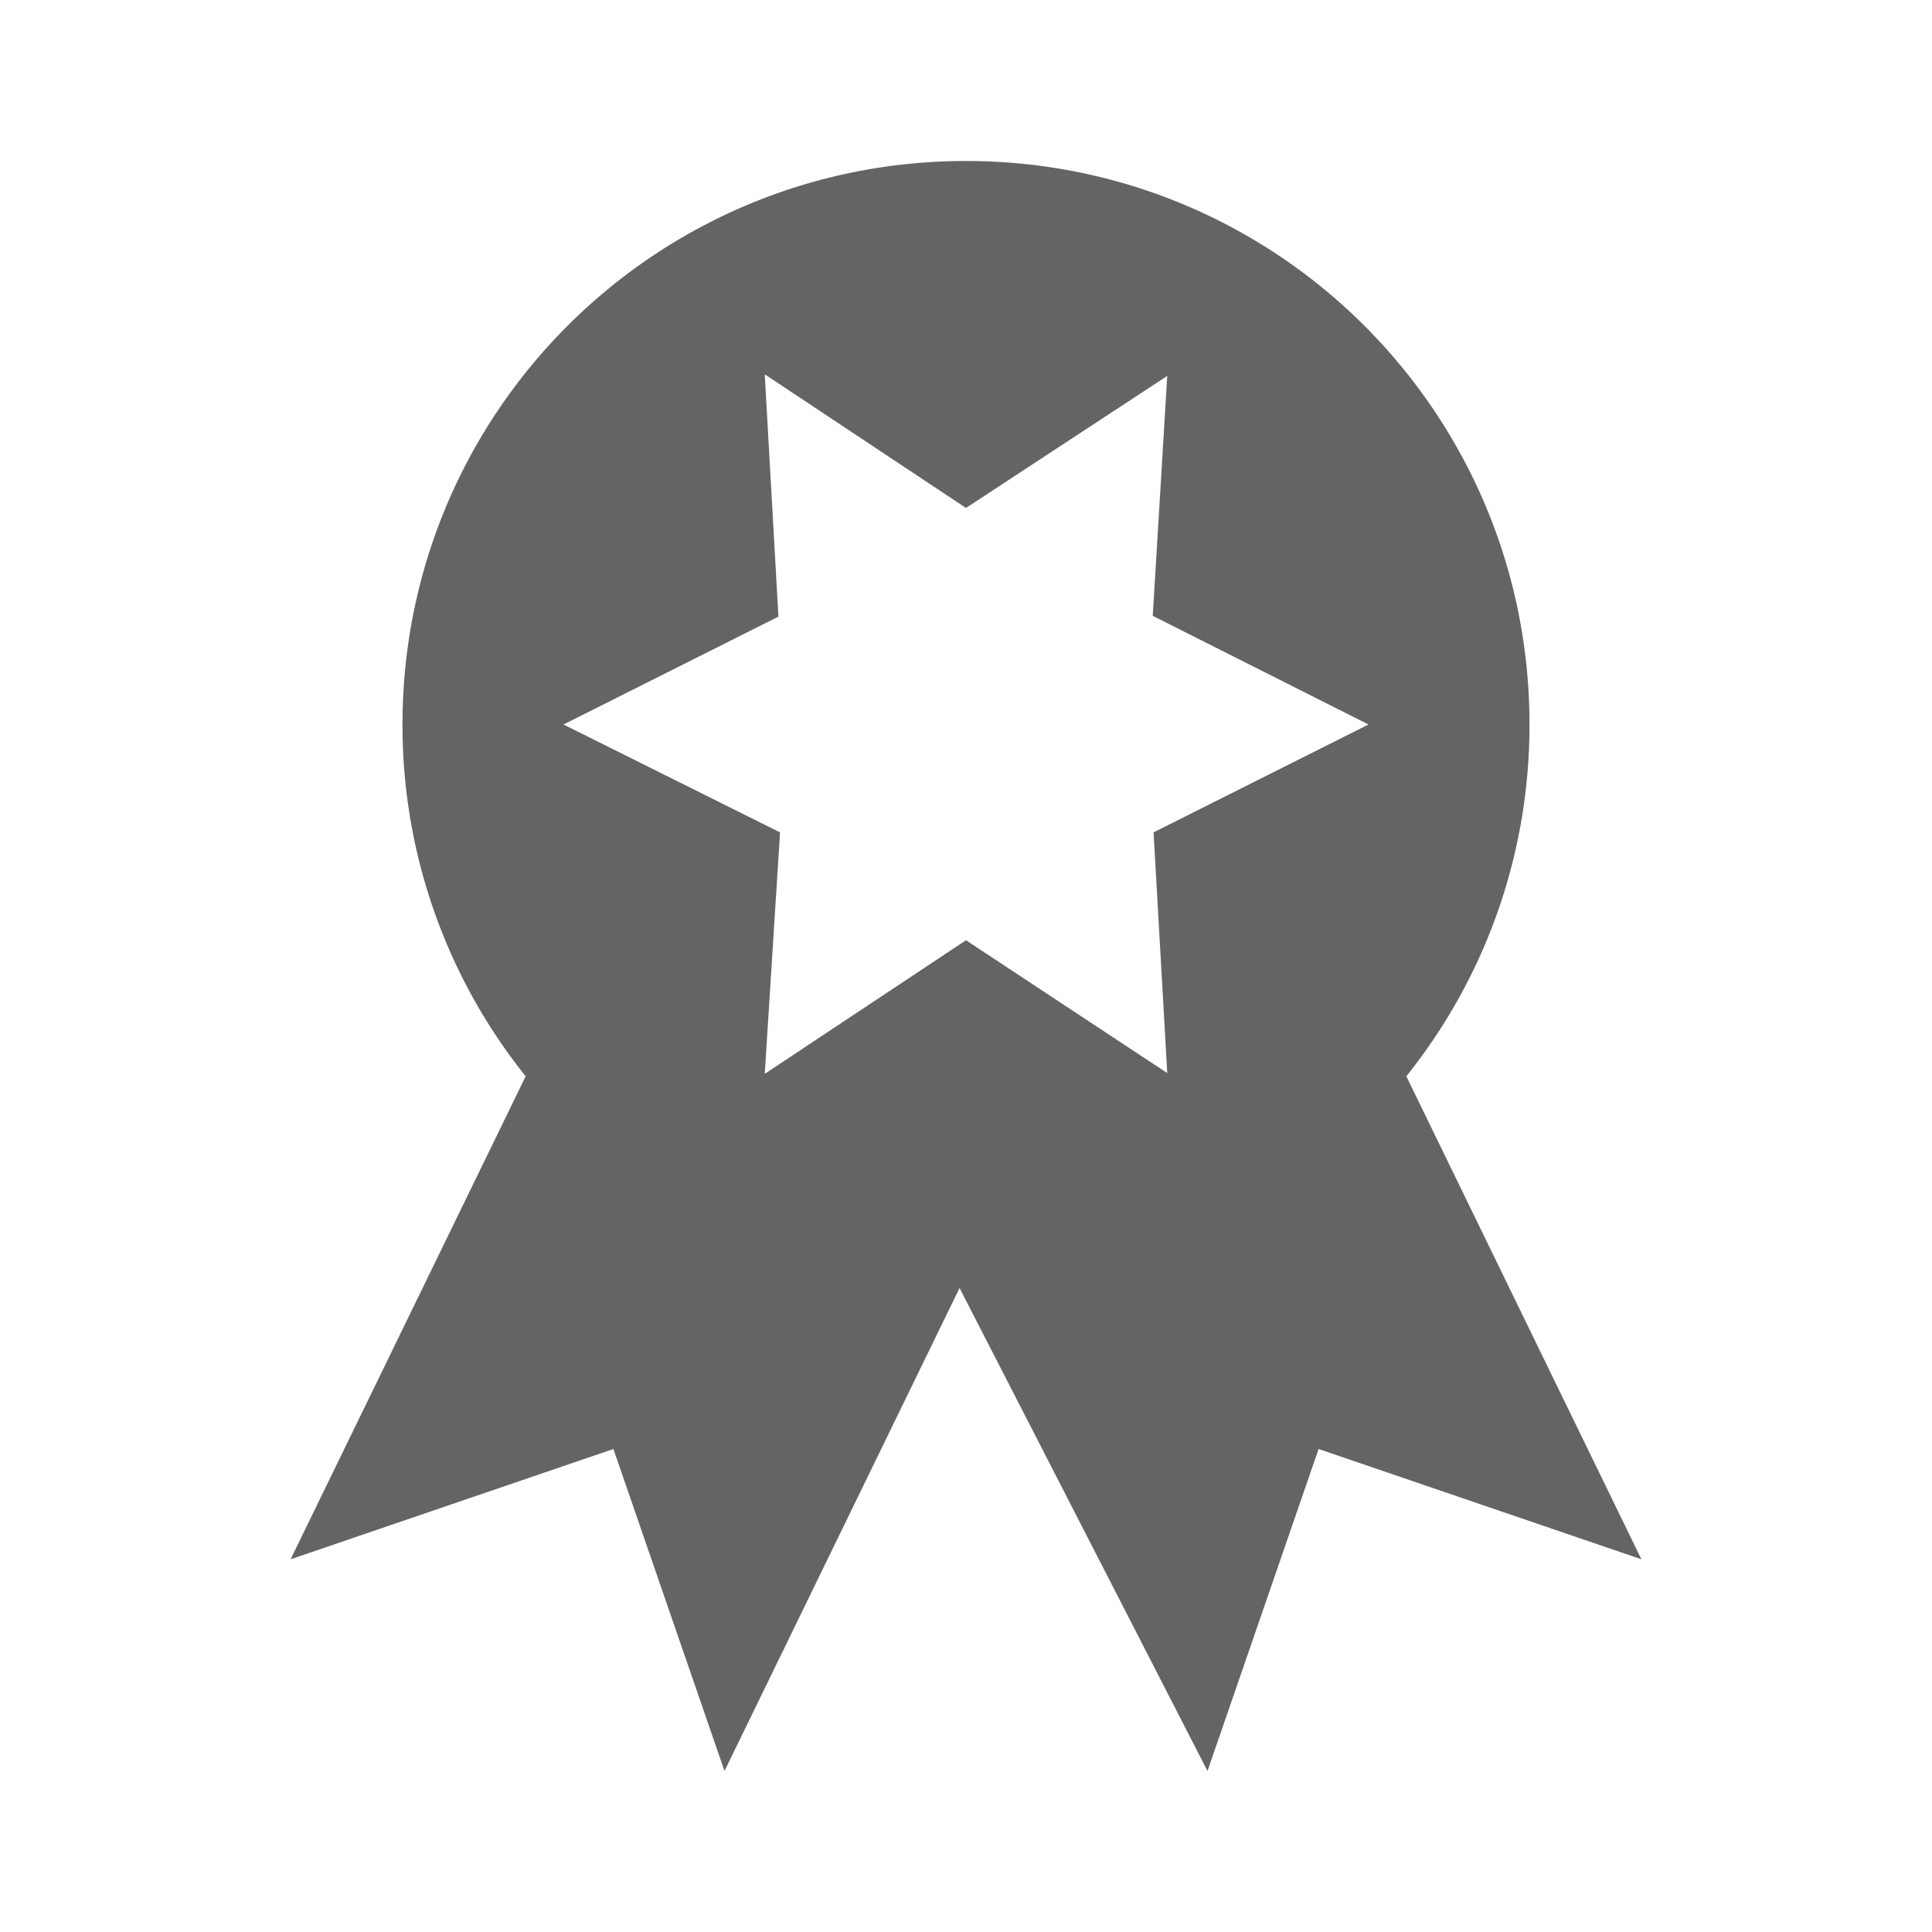 <?xml version="1.0"?>
<svg xmlns="http://www.w3.org/2000/svg" xmlns:xlink="http://www.w3.org/1999/xlink" aria-hidden="true" width="1em" height="1em" viewBox="0 0 24 24" data-icon="mdi:seal" data-width="1em" data-height="1em" data-inline="false" class="iconify"><path d="M20.39 19.37L16.38 18 15 22l-3.08-6L9 22l-1.38-4-4.01 1.37 2.92-6A6.97 6.97 0 0 1 5 9c0-3.87 3.13-7 7-7s7 3.13 7 7c0 1.65-.57 3.17-1.53 4.37l2.92 6M7 9l2.69 1.34-.19 3 2.5-1.66 2.5 1.65-.17-2.99L17 9l-2.68-1.35.18-2.98L12 6.31 9.5 4.65l.17 3.01L7 9z" fill="#646464"/></svg>
